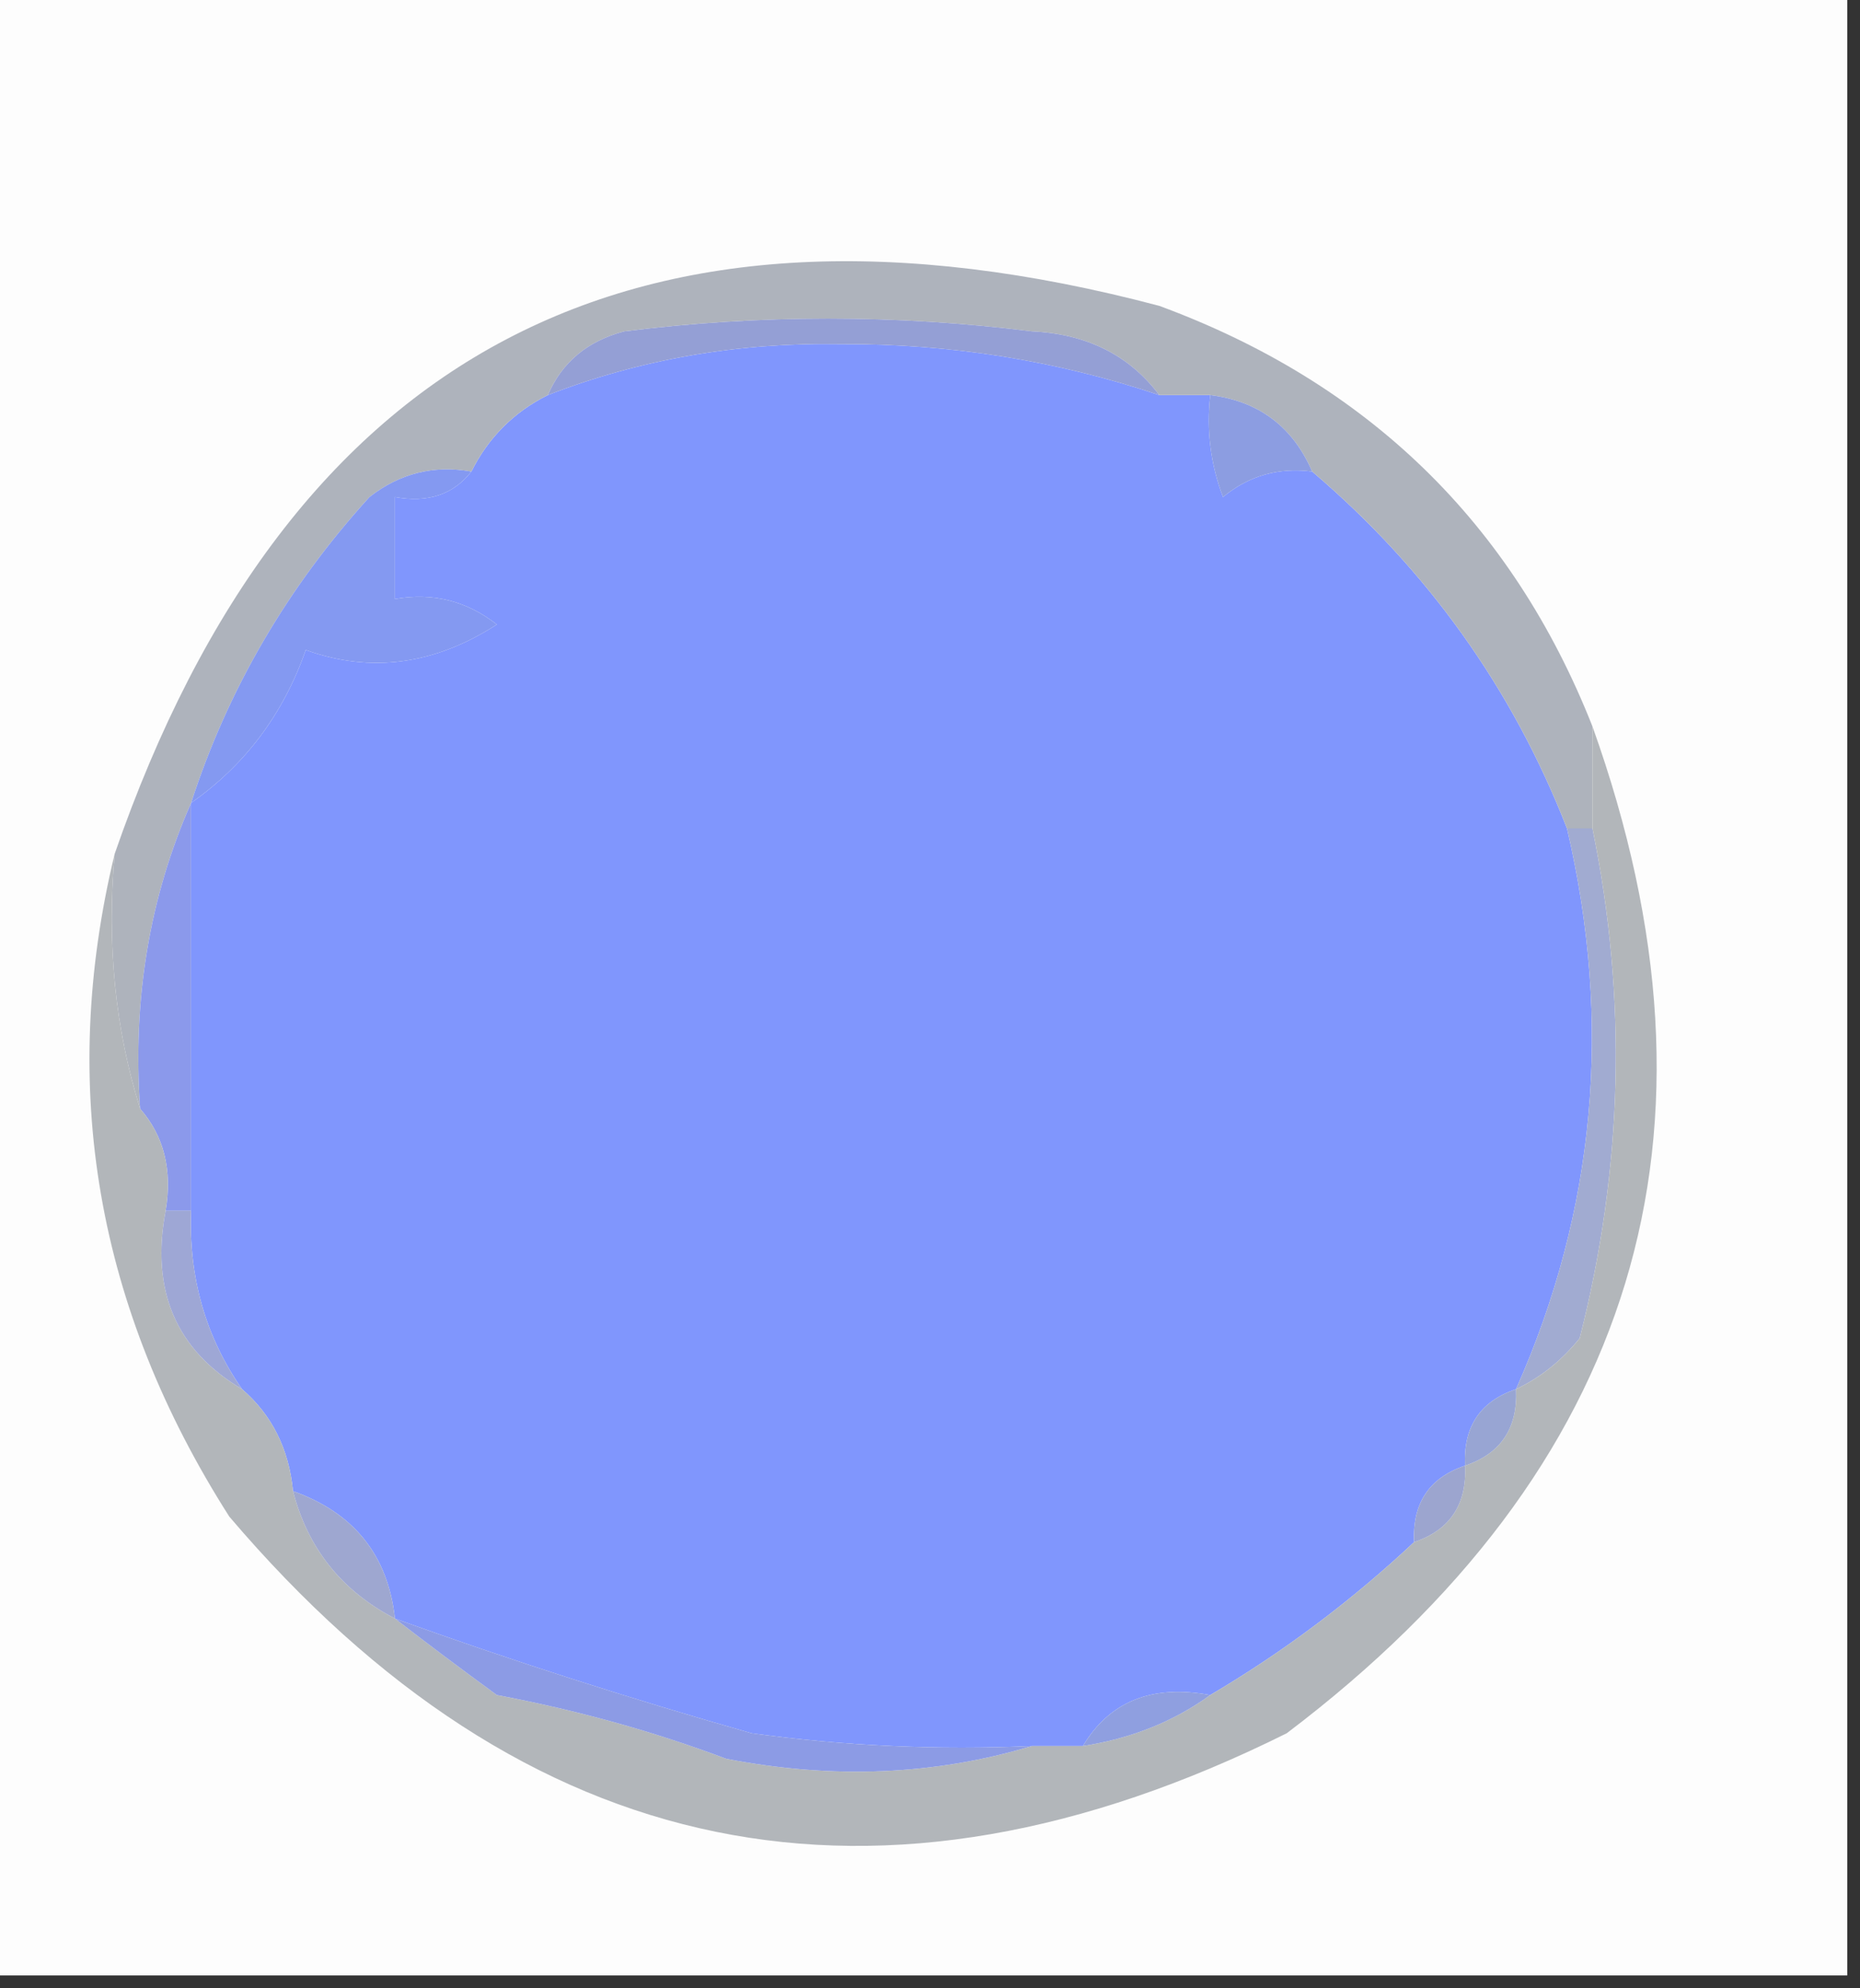 <?xml version="1.0" encoding="UTF-8"?>
<!DOCTYPE svg PUBLIC "-//W3C//DTD SVG 1.1//EN" "http://www.w3.org/Graphics/SVG/1.1/DTD/svg11.dtd">
<svg xmlns="http://www.w3.org/2000/svg" version="1.1" width="73px" height="78px" style="shape-rendering:geometricPrecision; text-rendering:geometricPrecision; image-rendering:optimizeQuality; fill-rule:evenodd; clip-rule:evenodd" xmlns:xlink="http://www.w3.org/1999/xlink">
<rect width="100%" height="100%" fill="#333333" stroke="none"/>
<g><path style="opacity:1" fill="#fdfdfd" d="M -0.5,-0.5 C 23.833,-0.5 48.167,-0.5 72.5,-0.5C 72.5,25.5 72.5,51.5 72.5,77.5C 48.167,77.5 23.833,77.5 -0.5,77.5C -0.5,51.5 -0.5,25.5 -0.5,-0.5 Z"/></g>
<g><path style="opacity:1" fill="#8096fd" d="M 45.5,15.5 C 46.167,15.5 46.833,15.5 47.5,15.5C 47.343,16.873 47.51,18.207 48,19.5C 49.011,18.663 50.178,18.33 51.5,18.5C 56.03,22.355 59.363,27.022 61.5,32.5C 63.29,40.141 62.624,47.474 59.5,54.5C 58.094,54.973 57.427,55.973 57.5,57.5C 56.094,57.973 55.427,58.973 55.5,60.5C 53.041,62.805 50.374,64.805 47.5,66.5C 45.219,66.077 43.552,66.744 42.5,68.5C 41.833,68.5 41.167,68.5 40.5,68.5C 36.818,68.665 33.152,68.499 29.5,68C 24.692,66.631 20.025,65.131 15.5,63.5C 15.226,61.019 13.893,59.353 11.5,58.5C 11.34,56.847 10.674,55.514 9.5,54.5C 8.067,52.442 7.4,50.108 7.5,47.5C 7.5,42.167 7.5,36.833 7.5,31.5C 9.619,30.014 11.119,28.014 12,25.5C 14.548,26.417 17.048,26.084 19.5,24.5C 18.311,23.571 16.978,23.238 15.5,23.5C 15.5,22.167 15.5,20.833 15.5,19.5C 16.791,19.737 17.791,19.404 18.5,18.5C 19.167,17.167 20.167,16.167 21.5,15.5C 25.114,14.098 28.947,13.431 33,13.5C 37.315,13.483 41.482,14.149 45.5,15.5 Z"/></g>
<g><path style="opacity:1" fill="#aeb3bc" d="M 62.5,28.5 C 62.5,29.833 62.5,31.167 62.5,32.5C 62.167,32.5 61.833,32.5 61.5,32.5C 59.363,27.022 56.03,22.355 51.5,18.5C 50.738,16.738 49.404,15.738 47.5,15.5C 46.833,15.5 46.167,15.5 45.5,15.5C 44.319,13.933 42.653,13.1 40.5,13C 35.167,12.333 29.833,12.333 24.5,13C 23.058,13.377 22.058,14.21 21.5,15.5C 20.167,16.167 19.167,17.167 18.5,18.5C 17.022,18.238 15.689,18.571 14.5,19.5C 11.281,23.036 8.948,27.036 7.5,31.5C 5.864,35.209 5.198,39.209 5.5,43.5C 4.521,40.375 4.187,37.042 4.5,33.5C 11.341,13.743 25.008,6.576 45.5,12C 53.678,15.013 59.345,20.513 62.5,28.5 Z"/></g>
<g><path style="opacity:1" fill="#949fd5" d="M 45.5,15.5 C 41.482,14.149 37.315,13.483 33,13.5C 28.947,13.431 25.114,14.098 21.5,15.5C 22.058,14.21 23.058,13.377 24.5,13C 29.833,12.333 35.167,12.333 40.5,13C 42.653,13.1 44.319,13.933 45.5,15.5 Z"/></g>
<g><path style="opacity:1" fill="#8c9de1" d="M 47.5,15.5 C 49.404,15.738 50.738,16.738 51.5,18.5C 50.178,18.33 49.011,18.663 48,19.5C 47.51,18.207 47.343,16.873 47.5,15.5 Z"/></g>
<g><path style="opacity:1" fill="#8499f1" d="M 18.5,18.5 C 17.791,19.404 16.791,19.737 15.5,19.5C 15.5,20.833 15.5,22.167 15.5,23.5C 16.978,23.238 18.311,23.571 19.5,24.5C 17.048,26.084 14.548,26.417 12,25.5C 11.119,28.014 9.619,30.014 7.5,31.5C 8.948,27.036 11.281,23.036 14.5,19.5C 15.689,18.571 17.022,18.238 18.5,18.5 Z"/></g>
<g><path style="opacity:1" fill="#8b99eb" d="M 7.5,31.5 C 7.5,36.833 7.5,42.167 7.5,47.5C 7.167,47.5 6.833,47.5 6.5,47.5C 6.768,45.901 6.434,44.568 5.5,43.5C 5.198,39.209 5.864,35.209 7.5,31.5 Z"/></g>
<g><path style="opacity:1" fill="#a1abd1" d="M 61.5,32.5 C 61.833,32.5 62.167,32.5 62.5,32.5C 63.87,39.155 63.703,45.822 62,52.5C 61.292,53.38 60.458,54.047 59.5,54.5C 62.624,47.474 63.29,40.141 61.5,32.5 Z"/></g>
<g><path style="opacity:1" fill="#b2b6ba" d="M 62.5,28.5 C 68.212,44.463 64.212,57.63 50.5,68C 34.45,75.983 20.617,73.15 9,59.5C 3.787,51.325 2.287,42.658 4.5,33.5C 4.187,37.042 4.521,40.375 5.5,43.5C 6.434,44.568 6.768,45.901 6.5,47.5C 5.908,50.63 6.908,52.964 9.5,54.5C 10.674,55.514 11.34,56.847 11.5,58.5C 12.08,60.749 13.413,62.415 15.5,63.5C 16.765,64.479 18.099,65.479 19.5,66.5C 22.64,67.091 25.64,67.924 28.5,69C 32.689,69.812 36.689,69.645 40.5,68.5C 41.167,68.5 41.833,68.5 42.5,68.5C 44.403,68.204 46.07,67.537 47.5,66.5C 50.374,64.805 53.041,62.805 55.5,60.5C 56.906,60.027 57.573,59.027 57.5,57.5C 58.906,57.027 59.573,56.027 59.5,54.5C 60.458,54.047 61.292,53.38 62,52.5C 63.703,45.822 63.87,39.155 62.5,32.5C 62.5,31.167 62.5,29.833 62.5,28.5 Z"/></g>
<g><path style="opacity:1" fill="#8f9fe0" d="M 47.5,66.5 C 46.07,67.537 44.403,68.204 42.5,68.5C 43.552,66.744 45.219,66.077 47.5,66.5 Z"/></g>
<g><path style="opacity:1" fill="#9ea7d0" d="M 11.5,58.5 C 13.893,59.353 15.226,61.019 15.5,63.5C 13.413,62.415 12.08,60.749 11.5,58.5 Z"/></g>
<g><path style="opacity:1" fill="#9ca5cf" d="M 57.5,57.5 C 57.573,59.027 56.906,60.027 55.5,60.5C 55.427,58.973 56.094,57.973 57.5,57.5 Z"/></g>
<g><path style="opacity:1" fill="#98a5d3" d="M 59.5,54.5 C 59.573,56.027 58.906,57.027 57.5,57.5C 57.427,55.973 58.094,54.973 59.5,54.5 Z"/></g>
<g><path style="opacity:1" fill="#9ea7d5" d="M 6.5,47.5 C 6.833,47.5 7.167,47.5 7.5,47.5C 7.4,50.108 8.067,52.442 9.5,54.5C 6.908,52.964 5.908,50.63 6.5,47.5 Z"/></g>
<g><path style="opacity:1" fill="#8c9be5" d="M 15.5,63.5 C 20.025,65.131 24.692,66.631 29.5,68C 33.152,68.499 36.818,68.665 40.5,68.5C 36.689,69.645 32.689,69.812 28.5,69C 25.64,67.924 22.64,67.091 19.5,66.5C 18.099,65.479 16.765,64.479 15.5,63.5 Z"/></g>
</svg>
